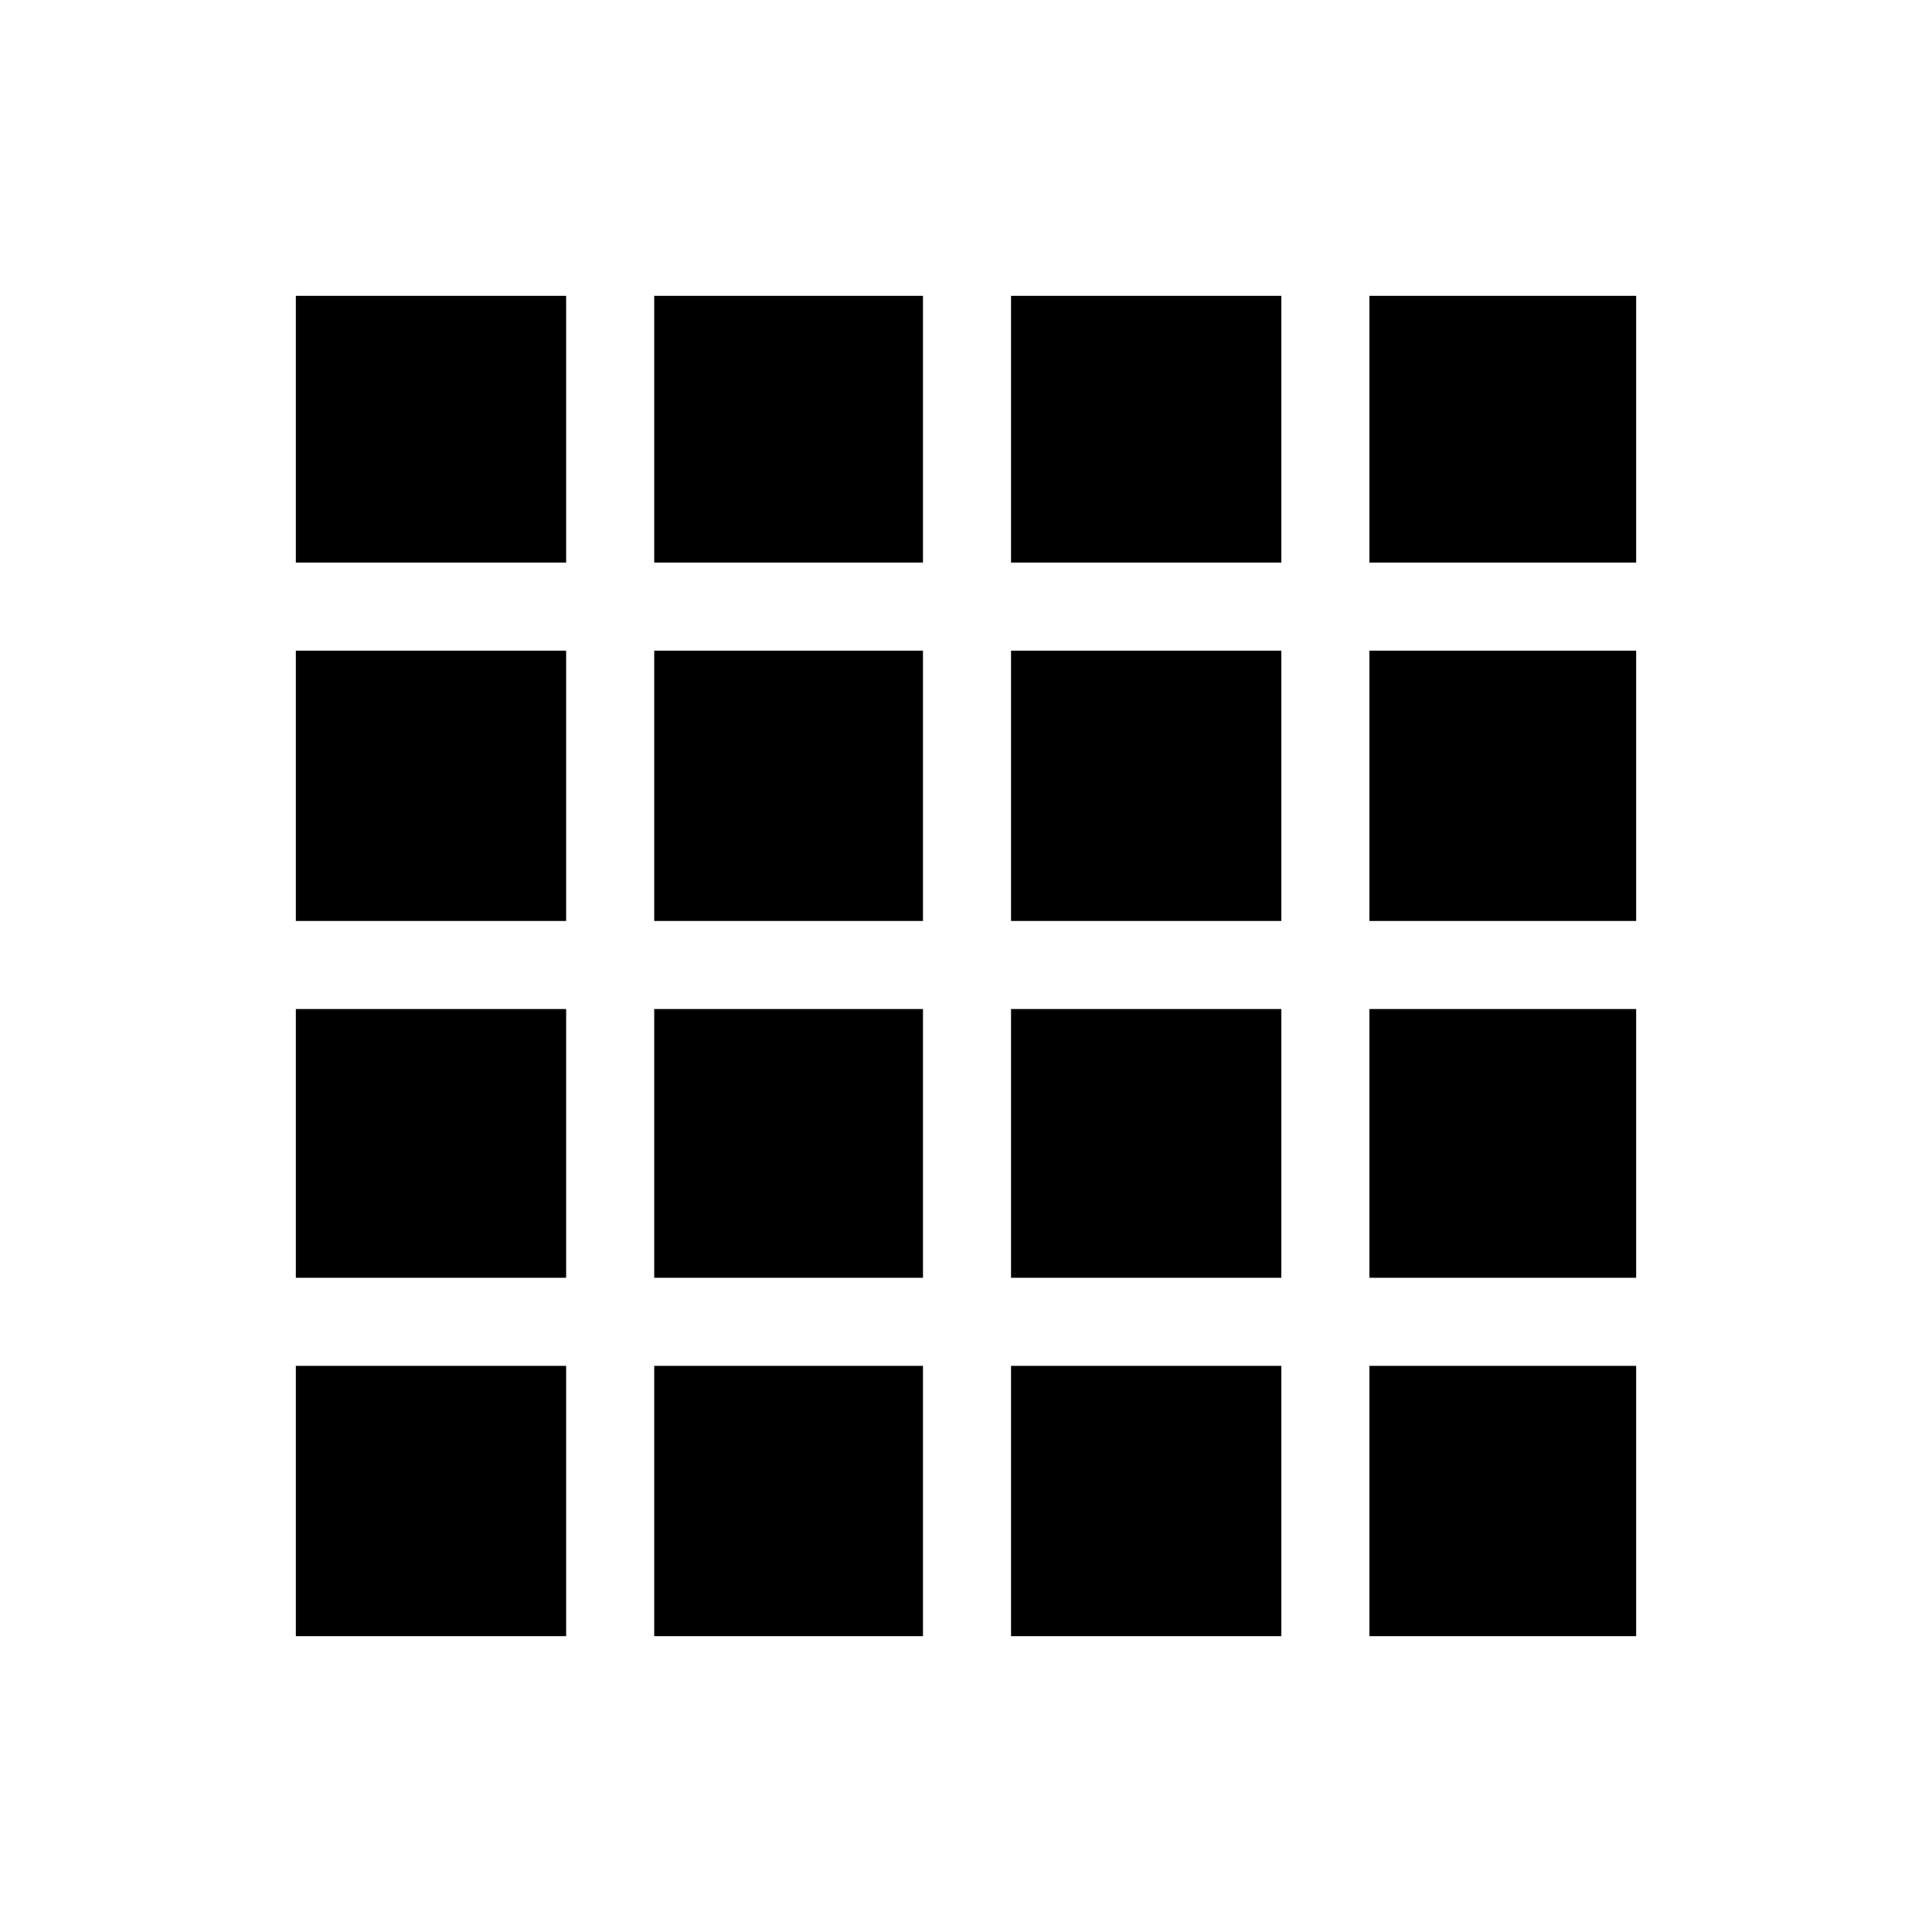 <svg xmlns="http://www.w3.org/2000/svg" height="48" viewBox="0 -960 960 960" width="48"><path d="M147-147h134.31v-134.31H147V-147Zm178.08 0h133.54v-134.31H325.08V-147Zm177.3 0h134.31v-134.31H502.38V-147Zm178.08 0H813v-134.31H680.46V-147ZM147-680.46h134.31V-813H147v132.54Zm0 178.08h134.31v-134.31H147v134.31Zm0 177.3h134.31v-133.54H147v133.54Zm178.08-355.38h133.54V-813H325.08v132.54Zm0 178.08h133.54v-134.31H325.08v134.31Zm0 177.3h133.54v-133.54H325.08v133.54Zm177.3-355.38h134.31V-813H502.38v132.54Zm0 178.08h134.31v-134.31H502.38v134.31Zm0 177.3h134.31v-133.54H502.38v133.54Zm178.08-355.38H813V-813H680.46v132.54Zm0 178.08H813v-134.31H680.46v134.31Zm0 177.3H813v-133.54H680.46v133.54Z"/></svg>